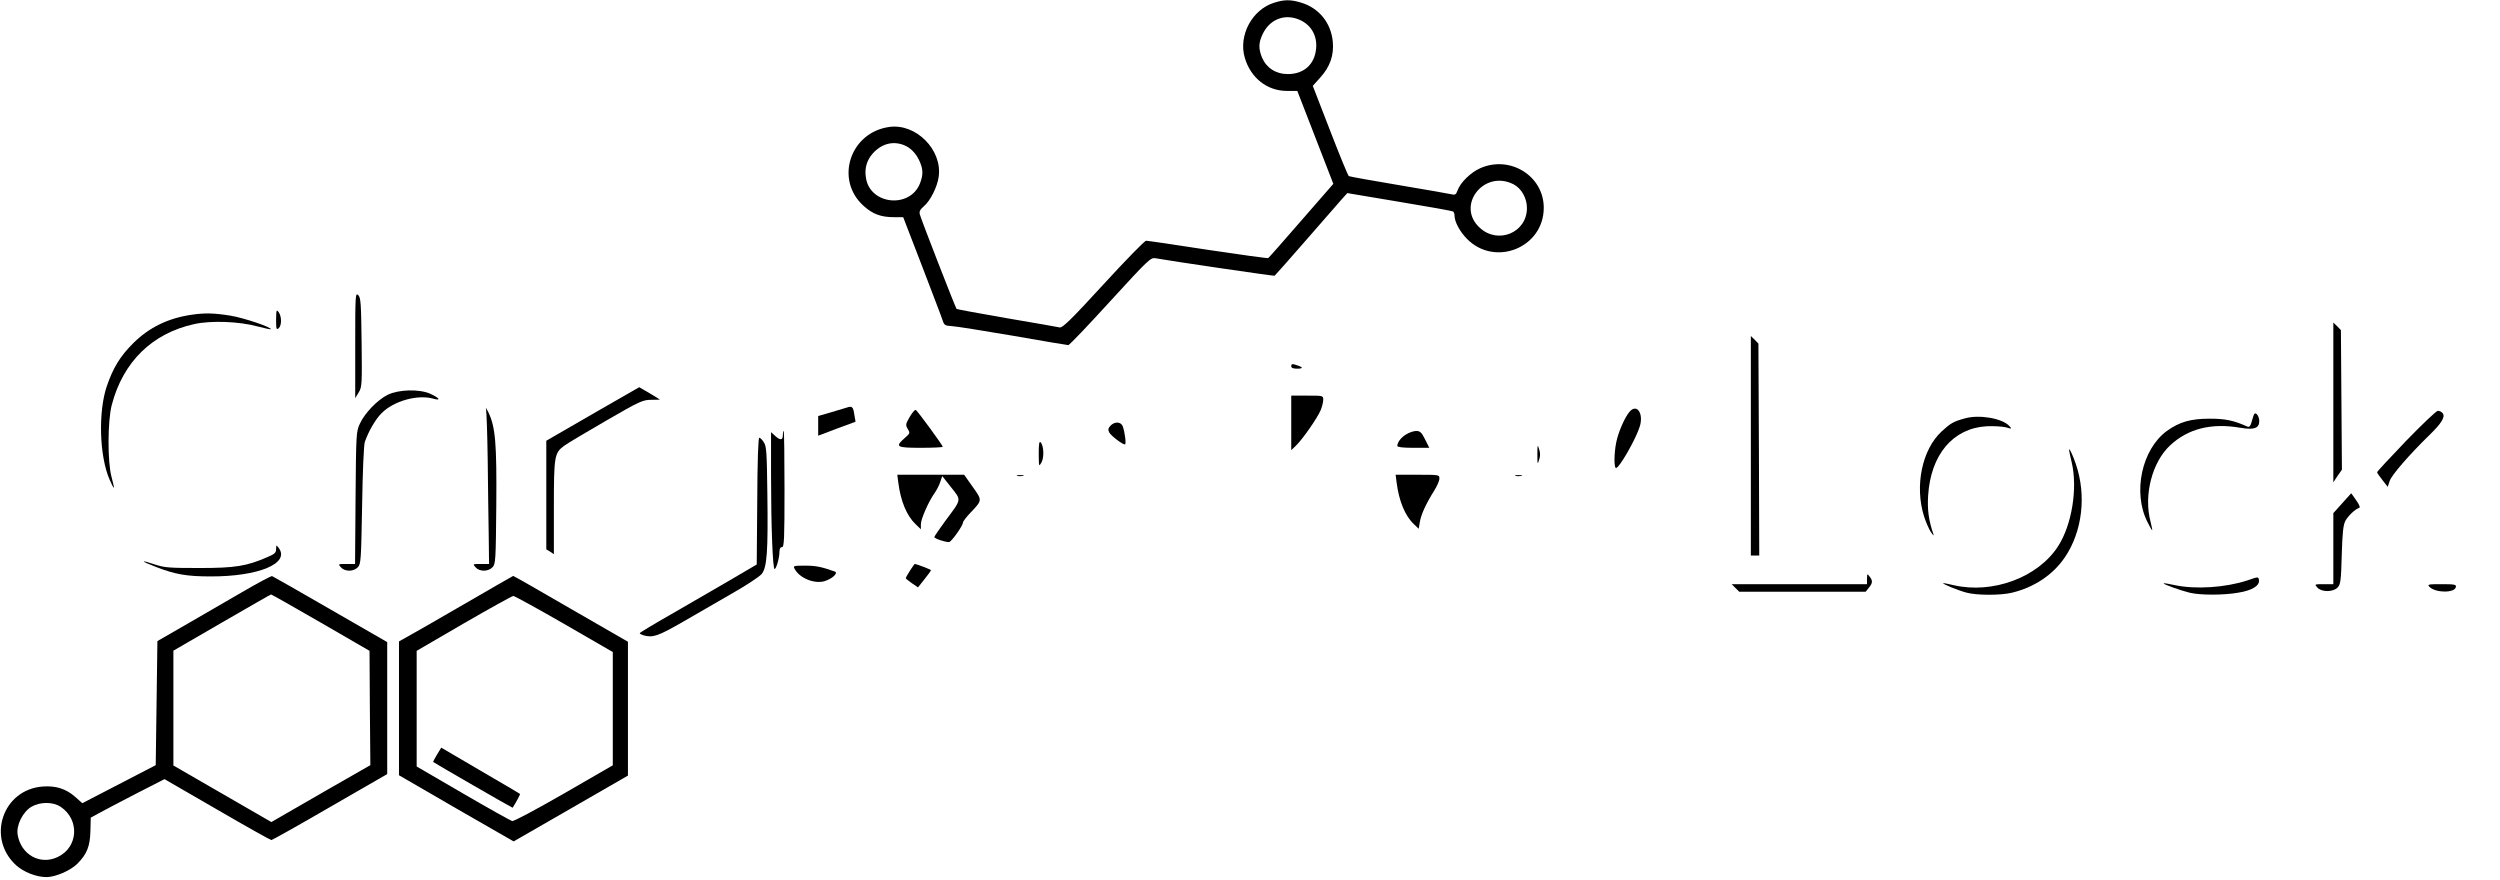 <?xml version="1.0" standalone="no"?>
<!DOCTYPE svg PUBLIC "-//W3C//DTD SVG 20010904//EN"
 "http://www.w3.org/TR/2001/REC-SVG-20010904/DTD/svg10.dtd">
<svg version="1.0" xmlns="http://www.w3.org/2000/svg"
 width="1485pt" height="523pt" viewBox="0 0 1485 523"
 preserveAspectRatio="xMidYMid meet">

<g transform="translate(0,523) scale(0.1,-0.1)"
fill="#000000" stroke="none">
<path d="M7569 5214 c-131 -40 -214 -194 -175 -327 35 -120 133 -197 250 -197
l62 0 107 -276 107 -276 -190 -218 c-104 -120 -193 -221 -197 -223 -5 -2 -165
20 -358 49 -192 30 -358 54 -367 54 -9 0 -122 -116 -254 -260 -190 -207 -242
-258 -259 -255 -11 3 -153 27 -315 55 -162 28 -296 53 -298 55 -6 6 -212 535
-218 561 -5 18 1 29 24 49 38 32 80 115 88 176 22 159 -135 317 -293 295 -234
-32 -326 -314 -153 -469 54 -49 103 -67 181 -67 l54 0 113 -293 c61 -160 117
-305 122 -322 9 -27 15 -30 53 -32 23 -1 186 -27 362 -57 176 -31 325 -56 331
-56 6 0 118 117 249 261 229 250 240 260 269 255 87 -16 701 -106 707 -104 3
2 86 95 184 208 98 113 194 223 213 244 l35 39 310 -52 c170 -28 314 -54 318
-57 5 -3 9 -14 9 -25 0 -36 31 -94 73 -137 166 -170 457 -54 457 184 0 189
-200 313 -377 235 -57 -25 -119 -86 -135 -132 -8 -23 -15 -28 -31 -24 -12 3
-154 28 -315 55 -160 27 -296 51 -300 54 -5 3 -55 125 -111 270 l-103 266 45
50 c58 64 81 132 74 211 -10 113 -82 202 -190 234 -61 18 -98 18 -158 -1z
m158 -105 c63 -31 97 -92 91 -165 -8 -96 -72 -154 -168 -154 -72 0 -128 37
-154 99 -21 53 -20 86 3 136 43 93 137 128 228 84z m-2360 -740 c40 -15 73
-48 94 -94 23 -50 24 -83 3 -136 -60 -149 -295 -125 -320 33 -10 56 4 105 39
145 51 58 118 77 184 52z m3624 -234 c47 -25 79 -82 79 -141 0 -145 -170 -217
-279 -118 -146 131 23 350 200 259z"/>
<path d="M2110 3180 l0 -315 20 33 c20 32 21 47 18 298 -3 235 -5 265 -20 281
-17 16 -18 2 -18 -297z"/>
<path d="M1640 3331 c0 -55 2 -62 15 -51 19 16 19 70 0 96 -13 17 -14 13 -15
-45z"/>
<path d="M1135 3360 c-139 -21 -251 -76 -345 -170 -76 -76 -118 -144 -156
-255 -51 -152 -44 -414 17 -554 12 -28 23 -50 25 -48 2 1 -4 30 -13 62 -25 88
-24 336 1 430 67 256 240 425 490 480 99 22 266 16 376 -14 41 -11 76 -18 78
-17 10 11 -160 68 -239 81 -100 16 -153 17 -234 5z"/>
<path d="M13860 2840 l0 -475 25 38 26 37 -3 415 -3 414 -22 23 -23 22 0 -474z"/>
<path d="M10400 2582 l0 -652 25 0 25 0 -2 630 -3 629 -22 23 -23 22 0 -652z"/>
<path d="M7670 3056 c0 -12 10 -16 38 -16 38 1 32 10 -15 24 -17 6 -23 3 -23
-8z"/>
<path d="M3520 2771 l-275 -159 0 -323 0 -322 23 -14 22 -15 0 276 c0 307 3
325 61 368 19 14 131 81 249 149 200 116 219 124 268 124 28 0 52 1 52 1 0 2
-121 74 -123 74 -1 0 -126 -72 -277 -159z"/>
<path d="M2303 2885 c-62 -31 -137 -109 -166 -173 -21 -45 -22 -61 -25 -439
l-3 -393 -51 0 c-50 0 -51 0 -33 -20 24 -27 76 -26 101 1 18 20 19 45 25 368
3 201 10 359 16 376 22 63 64 136 100 171 71 72 213 112 306 86 49 -14 39 3
-17 29 -65 29 -187 26 -253 -6z"/>
<path d="M7670 2718 l0 -162 30 29 c38 37 126 163 145 209 8 20 15 47 15 61 0
25 0 25 -95 25 l-95 0 0 -162z"/>
<path d="M2887 2800 c3 -14 8 -151 10 -305 2 -154 4 -355 6 -448 l2 -167 -49
0 c-48 0 -49 0 -31 -20 24 -27 76 -26 101 1 18 20 19 43 22 366 3 371 -5 466
-47 554 -12 24 -18 33 -14 19z"/>
<path d="M5030 2809 c-14 -4 -58 -17 -97 -29 l-73 -21 0 -58 0 -59 111 42 111
41 -7 40 c-7 49 -13 55 -45 44z"/>
<path d="M9682 2787 c-29 -31 -70 -124 -82 -187 -13 -66 -13 -150 -1 -150 20
0 120 175 142 249 22 75 -17 133 -59 88z"/>
<path d="M5404 2754 c-25 -43 -26 -48 -12 -72 15 -24 14 -26 -18 -54 -59 -52
-50 -58 96 -58 72 0 130 3 130 6 0 9 -149 212 -160 219 -5 3 -21 -15 -36 -41z"/>
<path d="M14292 2611 c-95 -99 -172 -182 -172 -186 0 -4 14 -25 32 -47 l31
-40 12 36 c12 35 116 155 235 271 74 72 97 110 79 131 -6 8 -19 14 -28 14 -9
0 -94 -81 -189 -179z"/>
<path d="M13378 2736 c-9 -36 -16 -45 -28 -40 -83 37 -131 47 -225 47 -112 0
-179 -19 -254 -73 -149 -109 -204 -366 -115 -541 13 -27 26 -49 28 -49 2 0 -3
23 -10 52 -41 156 9 352 116 452 107 100 246 135 418 105 81 -14 112 -3 112
40 0 16 -7 34 -15 41 -12 10 -16 5 -27 -34z"/>
<path d="M11672 2745 c-69 -19 -86 -29 -139 -78 -116 -107 -161 -324 -104
-505 10 -31 28 -73 40 -92 13 -19 20 -26 16 -15 -29 85 -37 146 -32 230 15
244 147 401 347 413 41 2 92 -1 114 -6 37 -11 38 -10 21 8 -41 45 -178 69
-263 45z"/>
<path d="M6596 2701 c-14 -15 -15 -24 -7 -40 11 -20 78 -71 93 -71 9 0 0 72
-13 108 -11 28 -49 29 -73 3z"/>
<path d="M4650 2645 c0 -31 -16 -32 -47 -3 l-23 21 0 -255 c0 -299 10 -558 21
-558 10 0 29 66 29 103 0 17 5 27 15 27 13 0 15 45 15 345 0 190 -2 345 -5
345 -3 0 -5 -11 -5 -25z"/>
<path d="M8353 2650 c-31 -18 -53 -48 -53 -69 0 -7 34 -11 95 -11 l95 0 -25
50 c-21 42 -30 50 -53 50 -15 0 -41 -9 -59 -20z"/>
<path d="M4498 2253 l-3 -376 -160 -94 c-88 -51 -244 -141 -347 -201 -104 -59
-188 -110 -188 -113 0 -4 10 -9 23 -13 56 -15 85 -5 233 80 82 47 215 124 296
171 81 46 158 97 172 113 32 39 39 131 34 485 -3 239 -5 274 -21 298 -9 15
-22 27 -27 27 -6 0 -11 -143 -12 -377z"/>
<path d="M6170 2535 c1 -79 1 -79 17 -51 16 31 13 100 -6 119 -8 8 -11 -12
-11 -68z"/>
<path d="M9132 2530 c0 -59 1 -62 10 -32 8 22 8 42 0 65 -9 29 -10 26 -10 -33z"/>
<path d="M12290 2558 c0 -4 7 -37 16 -75 36 -153 1 -370 -80 -496 -118 -186
-389 -287 -621 -233 -33 8 -61 13 -63 12 -4 -5 89 -43 138 -56 61 -17 203 -17
270 -1 133 32 244 106 315 210 104 153 130 368 65 556 -18 53 -39 97 -40 83z"/>
<path d="M5336 2363 c14 -110 50 -197 103 -247 l31 -30 0 30 c0 31 46 136 82
186 12 17 27 46 33 65 l12 35 53 -67 c62 -78 63 -68 -34 -198 -36 -49 -66 -93
-66 -97 0 -9 62 -30 87 -30 14 0 83 98 83 116 0 7 21 34 46 60 70 74 69 71 12
152 l-51 72 -198 0 -199 0 6 -47z"/>
<path d="M6043 2403 c9 -2 25 -2 35 0 9 3 1 5 -18 5 -19 0 -27 -2 -17 -5z"/>
<path d="M8296 2363 c14 -109 50 -197 102 -246 l29 -28 7 41 c7 44 37 109 86
187 16 26 30 57 30 70 0 23 -1 23 -130 23 l-130 0 6 -47z"/>
<path d="M9003 2403 c9 -2 25 -2 35 0 9 3 1 5 -18 5 -19 0 -27 -2 -17 -5z"/>
<path d="M13913 2241 l-53 -59 0 -211 0 -211 -57 0 c-55 0 -56 0 -38 -20 25
-28 95 -28 121 1 17 18 20 42 24 193 4 136 9 178 22 203 17 30 57 68 81 76 8
2 2 18 -17 45 -16 23 -29 42 -30 42 0 0 -25 -27 -53 -59z"/>
<path d="M1640 1969 c0 -22 -8 -30 -51 -48 -124 -54 -191 -65 -404 -65 -180 0
-207 2 -265 21 -91 31 -87 21 7 -15 114 -44 183 -56 323 -56 287 -1 475 78
405 170 -14 18 -14 18 -15 -7z"/>
<path d="M5405 1840 c-14 -22 -25 -42 -25 -44 0 -3 16 -16 36 -30 l37 -25 38
48 c22 27 39 51 39 54 0 4 -86 37 -97 37 -1 0 -14 -18 -28 -40z"/>
<path d="M4720 1851 c29 -55 117 -91 178 -73 46 14 83 49 61 57 -79 28 -112
35 -176 35 -70 0 -73 -1 -63 -19z"/>
<path d="M11090 1793 l0 -33 -402 0 -402 0 22 -22 23 -23 375 0 376 0 19 24
c23 28 24 41 4 67 -14 18 -14 17 -15 -13z"/>
<path d="M1435 1711 c-93 -54 -244 -141 -335 -194 l-165 -95 -5 -368 -5 -369
-218 -113 -218 -113 -44 39 c-54 47 -114 66 -192 60 -237 -18 -334 -305 -158
-467 45 -41 121 -71 181 -71 53 0 143 39 183 79 57 57 76 104 78 195 l2 79 53
29 c29 16 128 68 219 115 l166 85 313 -181 c172 -100 317 -181 322 -181 5 0
162 88 348 196 l340 196 0 392 0 392 -337 194 c-185 107 -341 196 -347 198 -6
1 -87 -42 -181 -97z m470 -179 l290 -168 2 -340 3 -339 -262 -150 c-143 -82
-275 -158 -293 -169 l-33 -19 -291 168 -291 168 0 341 0 341 288 167 c158 91
289 167 292 167 3 0 136 -75 295 -167z m-1544 -1095 c113 -76 104 -239 -17
-297 -104 -51 -219 12 -239 131 -10 56 30 136 82 167 52 30 129 30 174 -1z"/>
<path d="M2758 1642 c-158 -92 -310 -179 -338 -194 l-50 -28 0 -398 0 -397
340 -197 341 -196 339 195 340 196 0 398 0 397 -340 196 c-186 108 -340 196
-342 195 -2 0 -132 -76 -290 -167z m593 -118 l289 -167 0 -336 0 -337 -291
-168 c-169 -97 -298 -166 -307 -163 -10 3 -141 76 -292 164 l-275 160 0 344 0
343 280 163 c154 89 286 162 294 163 7 0 144 -75 302 -166z"/>
<path d="M2596 748 c-14 -23 -24 -43 -23 -44 8 -7 471 -274 472 -272 23 36 46
80 44 82 -2 2 -71 43 -154 91 -82 48 -187 109 -232 136 l-82 48 -25 -41z"/>
<path d="M13348 1782 c-128 -42 -305 -54 -428 -28 -36 8 -66 13 -68 11 -5 -5
105 -44 156 -56 64 -15 202 -15 290 1 81 13 126 42 120 75 -3 20 -4 20 -70 -3z"/>
<path d="M14431 1744 c37 -37 150 -37 157 -1 3 15 -8 17 -84 17 -80 0 -87 -1
-73 -16z"/>
</g>
</svg>
